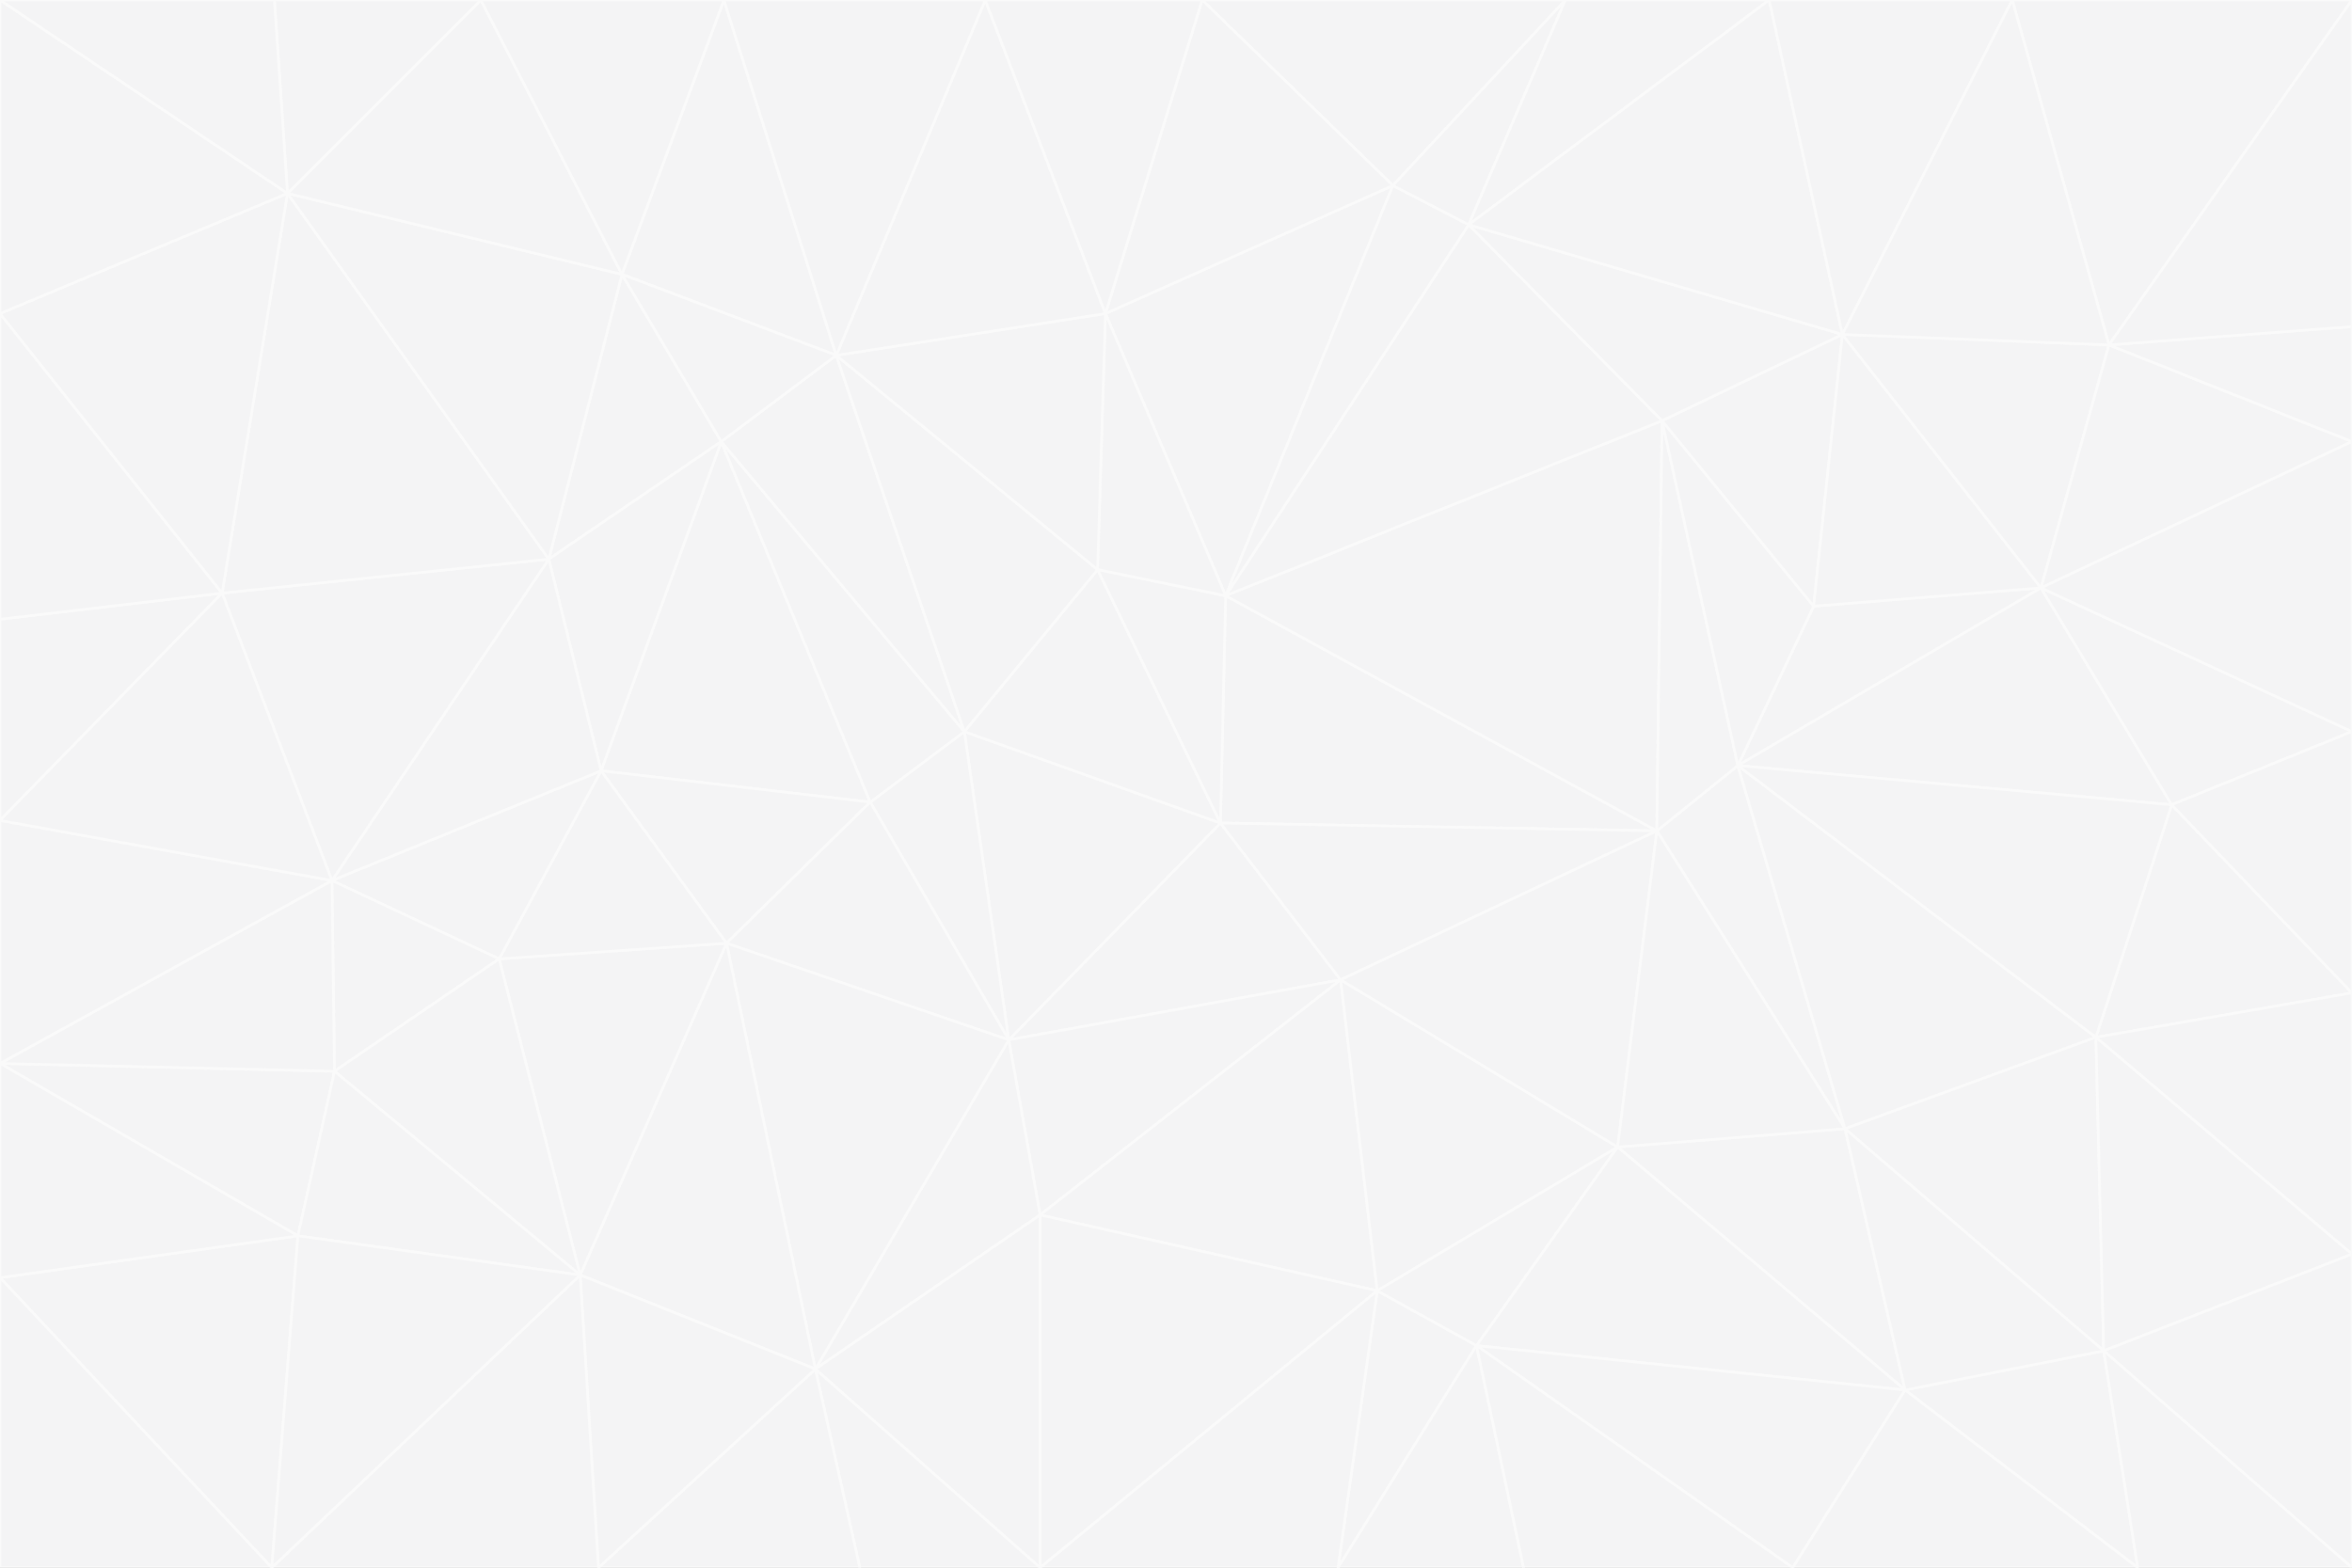 <svg id="visual" viewBox="0 0 900 600" width="900" height="600" xmlns="http://www.w3.org/2000/svg" xmlns:xlink="http://www.w3.org/1999/xlink" version="1.1"><rect x="0" y="0" width="900" height="600" fill="#333333" stroke="none"/><g stroke-width="1" stroke-linejoin="bevel"><path d="M467 315L386 398L513 375Z" fill="#f4f4f5" stroke="#fafafa"></path><path d="M386 398L398 465L513 375Z" fill="#f4f4f5" stroke="#fafafa"></path><path d="M467 315L369 280L386 398Z" fill="#f4f4f5" stroke="#fafafa"></path><path d="M369 280L333 307L386 398Z" fill="#f4f4f5" stroke="#fafafa"></path><path d="M386 398L312 524L398 465Z" fill="#f4f4f5" stroke="#fafafa"></path><path d="M398 465L527 494L513 375Z" fill="#f4f4f5" stroke="#fafafa"></path><path d="M634 318L469 228L467 315Z" fill="#f4f4f5" stroke="#fafafa"></path><path d="M467 315L420 218L369 280Z" fill="#f4f4f5" stroke="#fafafa"></path><path d="M469 228L420 218L467 315Z" fill="#f4f4f5" stroke="#fafafa"></path><path d="M276 169L230 295L333 307Z" fill="#f4f4f5" stroke="#fafafa"></path><path d="M230 295L278 361L333 307Z" fill="#f4f4f5" stroke="#fafafa"></path><path d="M333 307L278 361L386 398Z" fill="#f4f4f5" stroke="#fafafa"></path><path d="M512 600L565 515L527 494Z" fill="#f4f4f5" stroke="#fafafa"></path><path d="M527 494L619 439L513 375Z" fill="#f4f4f5" stroke="#fafafa"></path><path d="M513 375L634 318L467 315Z" fill="#f4f4f5" stroke="#fafafa"></path><path d="M565 515L619 439L527 494Z" fill="#f4f4f5" stroke="#fafafa"></path><path d="M619 439L634 318L513 375Z" fill="#f4f4f5" stroke="#fafafa"></path><path d="M278 361L312 524L386 398Z" fill="#f4f4f5" stroke="#fafafa"></path><path d="M398 465L398 600L527 494Z" fill="#f4f4f5" stroke="#fafafa"></path><path d="M312 524L398 600L398 465Z" fill="#f4f4f5" stroke="#fafafa"></path><path d="M398 600L512 600L527 494Z" fill="#f4f4f5" stroke="#fafafa"></path><path d="M729 532L706 432L619 439Z" fill="#f4f4f5" stroke="#fafafa"></path><path d="M276 169L333 307L369 280Z" fill="#f4f4f5" stroke="#fafafa"></path><path d="M278 361L222 488L312 524Z" fill="#f4f4f5" stroke="#fafafa"></path><path d="M706 432L665 293L634 318Z" fill="#f4f4f5" stroke="#fafafa"></path><path d="M634 318L636 161L469 228Z" fill="#f4f4f5" stroke="#fafafa"></path><path d="M191 367L222 488L278 361Z" fill="#f4f4f5" stroke="#fafafa"></path><path d="M312 524L329 600L398 600Z" fill="#f4f4f5" stroke="#fafafa"></path><path d="M229 600L329 600L312 524Z" fill="#f4f4f5" stroke="#fafafa"></path><path d="M230 295L191 367L278 361Z" fill="#f4f4f5" stroke="#fafafa"></path><path d="M533 71L423 120L469 228Z" fill="#f4f4f5" stroke="#fafafa"></path><path d="M469 228L423 120L420 218Z" fill="#f4f4f5" stroke="#fafafa"></path><path d="M320 136L276 169L369 280Z" fill="#f4f4f5" stroke="#fafafa"></path><path d="M512 600L583 600L565 515Z" fill="#f4f4f5" stroke="#fafafa"></path><path d="M619 439L706 432L634 318Z" fill="#f4f4f5" stroke="#fafafa"></path><path d="M729 532L619 439L565 515Z" fill="#f4f4f5" stroke="#fafafa"></path><path d="M320 136L369 280L420 218Z" fill="#f4f4f5" stroke="#fafafa"></path><path d="M230 295L127 337L191 367Z" fill="#f4f4f5" stroke="#fafafa"></path><path d="M423 120L320 136L420 218Z" fill="#f4f4f5" stroke="#fafafa"></path><path d="M781 225L694 232L665 293Z" fill="#f4f4f5" stroke="#fafafa"></path><path d="M665 293L636 161L634 318Z" fill="#f4f4f5" stroke="#fafafa"></path><path d="M694 232L636 161L665 293Z" fill="#f4f4f5" stroke="#fafafa"></path><path d="M238 105L210 214L276 169Z" fill="#f4f4f5" stroke="#fafafa"></path><path d="M276 169L210 214L230 295Z" fill="#f4f4f5" stroke="#fafafa"></path><path d="M222 488L229 600L312 524Z" fill="#f4f4f5" stroke="#fafafa"></path><path d="M104 600L229 600L222 488Z" fill="#f4f4f5" stroke="#fafafa"></path><path d="M636 161L562 86L469 228Z" fill="#f4f4f5" stroke="#fafafa"></path><path d="M277 0L238 105L320 136Z" fill="#f4f4f5" stroke="#fafafa"></path><path d="M562 86L533 71L469 228Z" fill="#f4f4f5" stroke="#fafafa"></path><path d="M686 600L729 532L565 515Z" fill="#f4f4f5" stroke="#fafafa"></path><path d="M706 432L802 397L665 293Z" fill="#f4f4f5" stroke="#fafafa"></path><path d="M127 337L128 410L191 367Z" fill="#f4f4f5" stroke="#fafafa"></path><path d="M191 367L128 410L222 488Z" fill="#f4f4f5" stroke="#fafafa"></path><path d="M210 214L127 337L230 295Z" fill="#f4f4f5" stroke="#fafafa"></path><path d="M583 600L686 600L565 515Z" fill="#f4f4f5" stroke="#fafafa"></path><path d="M377 0L320 136L423 120Z" fill="#f4f4f5" stroke="#fafafa"></path><path d="M320 136L238 105L276 169Z" fill="#f4f4f5" stroke="#fafafa"></path><path d="M210 214L85 227L127 337Z" fill="#f4f4f5" stroke="#fafafa"></path><path d="M0 407L114 473L128 410Z" fill="#f4f4f5" stroke="#fafafa"></path><path d="M128 410L114 473L222 488Z" fill="#f4f4f5" stroke="#fafafa"></path><path d="M805 517L802 397L706 432Z" fill="#f4f4f5" stroke="#fafafa"></path><path d="M694 232L705 128L636 161Z" fill="#f4f4f5" stroke="#fafafa"></path><path d="M636 161L705 128L562 86Z" fill="#f4f4f5" stroke="#fafafa"></path><path d="M599 0L460 0L533 71Z" fill="#f4f4f5" stroke="#fafafa"></path><path d="M781 225L705 128L694 232Z" fill="#f4f4f5" stroke="#fafafa"></path><path d="M831 308L781 225L665 293Z" fill="#f4f4f5" stroke="#fafafa"></path><path d="M599 0L533 71L562 86Z" fill="#f4f4f5" stroke="#fafafa"></path><path d="M533 71L460 0L423 120Z" fill="#f4f4f5" stroke="#fafafa"></path><path d="M818 600L805 517L729 532Z" fill="#f4f4f5" stroke="#fafafa"></path><path d="M729 532L805 517L706 432Z" fill="#f4f4f5" stroke="#fafafa"></path><path d="M460 0L377 0L423 120Z" fill="#f4f4f5" stroke="#fafafa"></path><path d="M900 380L831 308L802 397Z" fill="#f4f4f5" stroke="#fafafa"></path><path d="M802 397L831 308L665 293Z" fill="#f4f4f5" stroke="#fafafa"></path><path d="M110 74L85 227L210 214Z" fill="#f4f4f5" stroke="#fafafa"></path><path d="M127 337L0 407L128 410Z" fill="#f4f4f5" stroke="#fafafa"></path><path d="M677 0L599 0L562 86Z" fill="#f4f4f5" stroke="#fafafa"></path><path d="M0 489L104 600L114 473Z" fill="#f4f4f5" stroke="#fafafa"></path><path d="M114 473L104 600L222 488Z" fill="#f4f4f5" stroke="#fafafa"></path><path d="M377 0L277 0L320 136Z" fill="#f4f4f5" stroke="#fafafa"></path><path d="M238 105L110 74L210 214Z" fill="#f4f4f5" stroke="#fafafa"></path><path d="M686 600L818 600L729 532Z" fill="#f4f4f5" stroke="#fafafa"></path><path d="M900 480L900 380L802 397Z" fill="#f4f4f5" stroke="#fafafa"></path><path d="M781 225L807 132L705 128Z" fill="#f4f4f5" stroke="#fafafa"></path><path d="M705 128L677 0L562 86Z" fill="#f4f4f5" stroke="#fafafa"></path><path d="M900 169L807 132L781 225Z" fill="#f4f4f5" stroke="#fafafa"></path><path d="M770 0L677 0L705 128Z" fill="#f4f4f5" stroke="#fafafa"></path><path d="M0 314L0 407L127 337Z" fill="#f4f4f5" stroke="#fafafa"></path><path d="M900 480L802 397L805 517Z" fill="#f4f4f5" stroke="#fafafa"></path><path d="M831 308L900 280L781 225Z" fill="#f4f4f5" stroke="#fafafa"></path><path d="M0 237L0 314L85 227Z" fill="#f4f4f5" stroke="#fafafa"></path><path d="M85 227L0 314L127 337Z" fill="#f4f4f5" stroke="#fafafa"></path><path d="M184 0L110 74L238 105Z" fill="#f4f4f5" stroke="#fafafa"></path><path d="M277 0L184 0L238 105Z" fill="#f4f4f5" stroke="#fafafa"></path><path d="M0 407L0 489L114 473Z" fill="#f4f4f5" stroke="#fafafa"></path><path d="M900 380L900 280L831 308Z" fill="#f4f4f5" stroke="#fafafa"></path><path d="M900 600L900 480L805 517Z" fill="#f4f4f5" stroke="#fafafa"></path><path d="M0 120L0 237L85 227Z" fill="#f4f4f5" stroke="#fafafa"></path><path d="M900 0L770 0L807 132Z" fill="#f4f4f5" stroke="#fafafa"></path><path d="M807 132L770 0L705 128Z" fill="#f4f4f5" stroke="#fafafa"></path><path d="M900 280L900 169L781 225Z" fill="#f4f4f5" stroke="#fafafa"></path><path d="M0 489L0 600L104 600Z" fill="#f4f4f5" stroke="#fafafa"></path><path d="M818 600L900 600L805 517Z" fill="#f4f4f5" stroke="#fafafa"></path><path d="M184 0L105 0L110 74Z" fill="#f4f4f5" stroke="#fafafa"></path><path d="M110 74L0 120L85 227Z" fill="#f4f4f5" stroke="#fafafa"></path><path d="M0 0L0 120L110 74Z" fill="#f4f4f5" stroke="#fafafa"></path><path d="M900 169L900 125L807 132Z" fill="#f4f4f5" stroke="#fafafa"></path><path d="M105 0L0 0L110 74Z" fill="#f4f4f5" stroke="#fafafa"></path><path d="M900 125L900 0L807 132Z" fill="#f4f4f5" stroke="#fafafa"></path></g></svg>